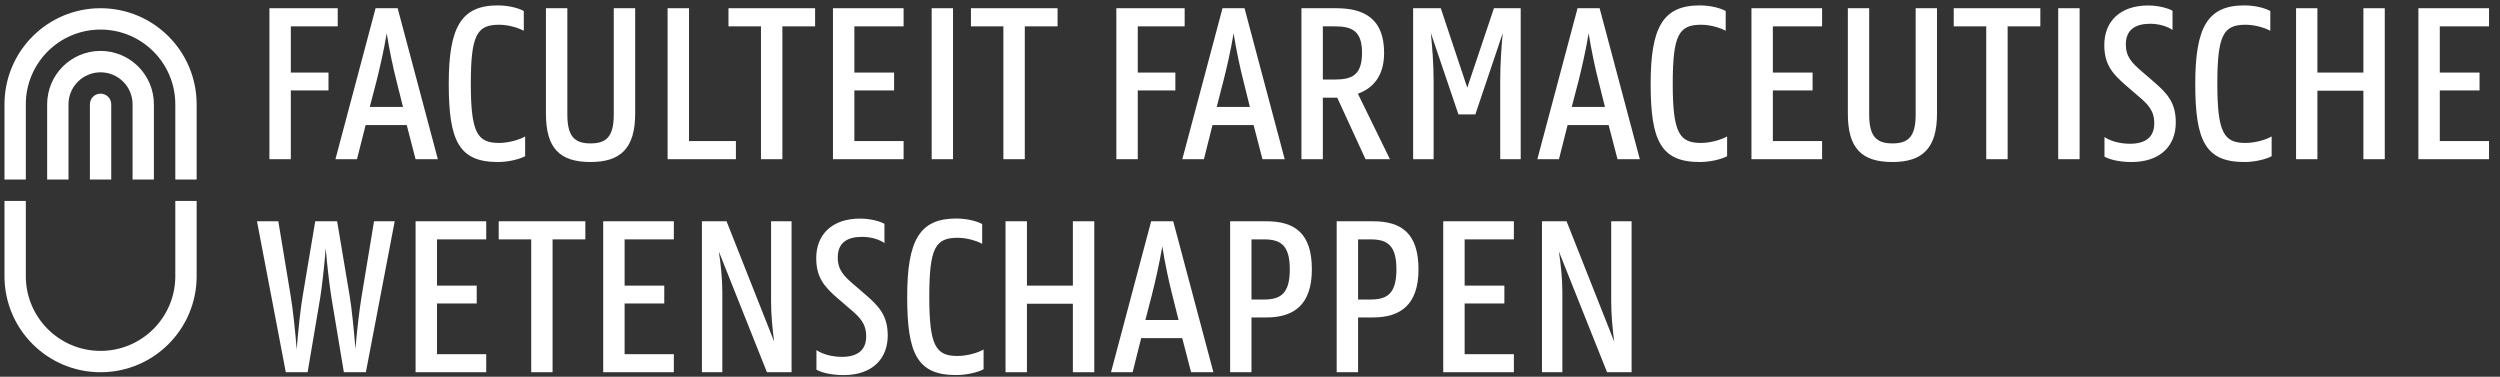 <?xml version="1.0" encoding="UTF-8"?>
<svg xmlns="http://www.w3.org/2000/svg" xmlns:xlink="http://www.w3.org/1999/xlink" width="146pt" height="22pt" viewBox="0 0 146 22" version="1.1">
<rect x="0" y="0" width="146" height="22" fill="#333333" stroke="none"/>
<g id="surface1">
<path fill="#FFFFFF" d="M15.008,12.922L16.254,12.922L16.973,17.266C17.094,17.969,17.246,19.352,17.328,20.41C17.406,19.352,17.555,17.98,17.68,17.266L18.41,12.922L19.688,12.922L20.418,17.266C20.539,17.969,20.676,19.34,20.758,20.383C20.84,19.34,21.004,17.969,21.125,17.266L21.844,12.922L23.051,12.922L21.367,21.738L20.082,21.738L19.359,17.398C19.254,16.746,19.102,15.516,19.023,14.496C18.941,15.516,18.805,16.746,18.699,17.398L17.965,21.738L16.691,21.738L15.008,12.922"/>
<path fill="#FFFFFF" d="M24.27,12.922L28.395,12.922L28.395,13.98L25.52,13.98L25.52,16.68L27.84,16.68L27.84,17.723L25.52,17.723L25.52,20.684L28.395,20.684L28.395,21.738L24.27,21.738L24.27,12.922"/>
<path fill="#FFFFFF" d="M29.125,12.922L34.184,12.922L34.184,13.98L32.27,13.98L32.27,21.738L31.023,21.738L31.023,13.98L29.125,13.98L29.125,12.922"/>
<path fill="#FFFFFF" d="M35.227,12.922L39.352,12.922L39.352,13.98L36.477,13.98L36.477,16.68L38.793,16.68L38.793,17.723L36.477,17.723L36.477,20.684L39.352,20.684L39.352,21.738L35.227,21.738L35.227,12.922"/>
<path fill="#FFFFFF" d="M40.992,12.922L42.43,12.922L45.211,19.949C45.113,19.23,45.031,18.391,45.031,17.602L45.031,12.922L46.227,12.922L46.227,21.738L44.789,21.738L41.98,14.688C42.09,15.406,42.184,16.262,42.184,17.059L42.184,21.738L40.992,21.738L40.992,12.922"/>
<path fill="#FFFFFF" d="M52.98,17.332C52.98,14.035,53.699,12.762,55.84,12.762C56.492,12.762,57.074,12.922,57.359,13.086L57.359,14.238C57.035,14.062,56.465,13.887,55.922,13.887C54.633,13.887,54.27,14.469,54.27,17.332C54.27,20.219,54.66,20.789,55.922,20.789C56.48,20.789,57.117,20.602,57.441,20.41L57.441,21.562C57.156,21.727,56.48,21.902,55.867,21.902C53.547,21.918,52.98,20.629,52.98,17.332"/>
<path fill="#FFFFFF" d="M62.656,17.738L59.973,17.738L59.973,21.738L58.723,21.738L58.723,12.922L59.973,12.922L59.973,16.68L62.656,16.68L62.656,12.922L63.906,12.922L63.906,21.738L62.656,21.738L62.656,17.738"/>
<path fill="#FFFFFF" d="M66.891,18.688L68.828,18.688L68.461,17.223C68.273,16.488,68.027,15.363,67.879,14.387C67.715,15.363,67.457,16.488,67.27,17.223Z M67.227,12.922L68.516,12.922L70.863,21.738L69.559,21.738L69.043,19.746L66.645,19.746L66.145,21.738L64.883,21.738L67.227,12.922"/>
<path fill="#FFFFFF" d="M73.086,13.98L73.086,17.492L73.82,17.492C74.793,17.492,75.324,17.141,75.324,15.73C75.324,14.32,74.793,13.98,73.82,13.98Z M71.84,12.922L73.953,12.922C75.621,12.922,76.613,13.629,76.613,15.73C76.613,17.781,75.582,18.539,73.953,18.539L73.086,18.539L73.086,21.738L71.84,21.738L71.84,12.922"/>
<path fill="#FFFFFF" d="M79.312,13.98L79.312,17.492L80.043,17.492C81.02,17.492,81.551,17.141,81.551,15.73C81.551,14.32,81.02,13.98,80.043,13.98Z M78.062,12.922L80.18,12.922C81.848,12.922,82.84,13.629,82.84,15.73C82.84,17.781,81.809,18.539,80.18,18.539L79.312,18.539L79.312,21.738L78.062,21.738L78.062,12.922"/>
<path fill="#FFFFFF" d="M84.285,12.922L88.41,12.922L88.41,13.98L85.535,13.98L85.535,16.68L87.855,16.68L87.855,17.723L85.535,17.723L85.535,20.684L88.41,20.684L88.41,21.738L84.285,21.738L84.285,12.922"/>
<path fill="#FFFFFF" d="M90.051,12.922L91.488,12.922L94.27,19.949C94.176,19.23,94.094,18.391,94.094,17.602L94.094,12.922L95.285,12.922L95.285,21.738L93.852,21.738L91.039,14.688C91.148,15.406,91.242,16.262,91.242,17.059L91.242,21.738L90.051,21.738L90.051,12.922"/>
<path fill="#FFFFFF" d="M15.734,0.48L19.723,0.48L19.723,1.539L16.984,1.539L16.984,4.238L19.184,4.238L19.184,5.281L16.984,5.281L16.984,9.297L15.734,9.297L15.734,0.48"/>
<path fill="#FFFFFF" d="M21.594,6.246L23.535,6.246L23.168,4.781C22.98,4.047,22.734,2.922,22.586,1.945C22.422,2.922,22.164,4.047,21.977,4.781Z M21.934,0.48L23.223,0.48L25.57,9.297L24.27,9.297L23.754,7.305L21.352,7.305L20.848,9.297L19.59,9.297L21.934,0.48"/>
<path fill="#FFFFFF" d="M26.207,4.891C26.207,1.594,26.926,0.316,29.07,0.316C29.719,0.316,30.305,0.48,30.59,0.645L30.59,1.797C30.262,1.621,29.691,1.445,29.148,1.445C27.859,1.445,27.496,2.027,27.496,4.891C27.496,7.777,27.887,8.348,29.148,8.348C29.707,8.348,30.344,8.156,30.668,7.969L30.668,9.121C30.383,9.285,29.707,9.461,29.094,9.461C26.777,9.473,26.207,8.184,26.207,4.891"/>
<path fill="#FFFFFF" d="M31.883,6.641L31.883,0.48L33.133,0.48L33.133,6.695C33.133,7.996,33.578,8.375,34.488,8.375C35.398,8.375,35.844,7.996,35.844,6.695L35.844,0.48L37.094,0.48L37.094,6.641C37.094,8.648,36.25,9.461,34.488,9.461C32.699,9.461,31.883,8.672,31.883,6.641"/>
<path fill="#FFFFFF" d="M38.988,0.48L40.238,0.48L40.238,8.238L42.977,8.238L42.977,9.297L38.988,9.297L38.988,0.48"/>
<path fill="#FFFFFF" d="M42.543,0.48L47.602,0.48L47.602,1.539L45.691,1.539L45.691,9.297L44.441,9.297L44.441,1.539L42.543,1.539L42.543,0.48"/>
<path fill="#FFFFFF" d="M48.645,0.48L52.77,0.48L52.77,1.539L49.895,1.539L49.895,4.238L52.215,4.238L52.215,5.281L49.895,5.281L49.895,8.238L52.77,8.238L52.77,9.297L48.645,9.297L48.645,0.48"/>
<path fill="#FFFFFF" d="M54.41,9.297L55.656,9.297L55.656,0.48L54.41,0.48Z M54.41,9.297"/>
<path fill="#FFFFFF" d="M56.703,0.48L61.762,0.48L61.762,1.539L59.848,1.539L59.848,9.297L58.598,9.297L58.598,1.539L56.703,1.539L56.703,0.48"/>
<path fill="#FFFFFF" d="M65.195,0.48L69.184,0.48L69.184,1.539L66.445,1.539L66.445,4.238L68.641,4.238L68.641,5.281L66.445,5.281L66.445,9.297L65.195,9.297L65.195,0.48"/>
<path fill="#FFFFFF" d="M71.055,6.246L72.992,6.246L72.629,4.781C72.438,4.047,72.195,2.922,72.043,1.945C71.883,2.922,71.621,4.047,71.434,4.781Z M71.395,0.48L72.68,0.48L75.027,9.297L73.727,9.297L73.211,7.305L70.809,7.305L70.309,9.297L69.047,9.297L71.395,0.48"/>
<path fill="#FFFFFF" d="M77.254,1.539L77.254,4.645L77.914,4.645C78.895,4.645,79.543,4.441,79.543,3.086C79.543,1.742,78.895,1.539,77.914,1.539Z M76.004,0.48L78.039,0.48C79.664,0.48,80.832,1.09,80.832,3.086C80.832,4.48,80.152,5.16,79.301,5.473L81.172,9.297L79.746,9.297L78.094,5.703L77.254,5.703L77.254,9.297L76.004,9.297L76.004,0.48"/>
<path fill="#FFFFFF" d="M82.527,0.48L84.141,0.48L85.688,5.121L87.246,0.48L88.809,0.48L88.809,9.297L87.613,9.297L87.613,4.715C87.613,3.734,87.684,2.719,87.762,1.93L86.16,6.68L85.172,6.68L83.559,1.918C83.641,2.707,83.723,3.734,83.723,4.715L83.723,9.297L82.527,9.297L82.527,0.48"/>
<path fill="#FFFFFF" d="M91.789,6.246L93.73,6.246L93.363,4.781C93.172,4.047,92.93,2.922,92.777,1.945C92.617,2.922,92.359,4.047,92.172,4.781Z M92.129,0.48L93.418,0.48L95.766,9.297L94.461,9.297L93.945,7.305L91.547,7.305L91.043,9.297L89.781,9.297L92.129,0.48"/>
<path fill="#FFFFFF" d="M96.398,4.891C96.398,1.594,97.117,0.316,99.262,0.316C99.914,0.316,100.496,0.48,100.781,0.645L100.781,1.797C100.457,1.621,99.887,1.445,99.344,1.445C98.055,1.445,97.688,2.027,97.688,4.891C97.688,7.777,98.082,8.348,99.344,8.348C99.898,8.348,100.535,8.156,100.863,7.969L100.863,9.121C100.578,9.285,99.898,9.461,99.289,9.461C96.969,9.473,96.398,8.184,96.398,4.891"/>
<path fill="#FFFFFF" d="M102.285,0.48L106.41,0.48L106.41,1.539L103.535,1.539L103.535,4.238L105.855,4.238L105.855,5.281L103.535,5.281L103.535,8.238L106.41,8.238L106.41,9.297L102.285,9.297L102.285,0.48"/>
<path fill="#FFFFFF" d="M107.914,6.641L107.914,0.48L109.16,0.48L109.16,6.695C109.16,7.996,109.609,8.375,110.52,8.375C111.43,8.375,111.875,7.996,111.875,6.695L111.875,0.48L113.121,0.48L113.121,6.641C113.121,8.648,112.281,9.461,110.52,9.461C108.73,9.461,107.914,8.672,107.914,6.641"/>
<path fill="#FFFFFF" d="M114.098,0.48L119.156,0.48L119.156,1.539L117.246,1.539L117.246,9.297L115.996,9.297L115.996,1.539L114.098,1.539L114.098,0.48"/>
<path fill="#FFFFFF" d="M120.199,9.297L121.449,9.297L121.449,0.48L120.199,0.48Z M120.199,9.297"/>
<path fill="#FFFFFF" d="M128.203,4.891C128.203,1.594,128.922,0.316,131.062,0.316C131.719,0.316,132.301,0.48,132.586,0.645L132.586,1.797C132.258,1.621,131.688,1.445,131.145,1.445C129.855,1.445,129.492,2.027,129.492,4.891C129.492,7.777,129.887,8.348,131.145,8.348C131.703,8.348,132.34,8.156,132.664,7.969L132.664,9.121C132.383,9.285,131.703,9.461,131.094,9.461C128.773,9.473,128.203,8.184,128.203,4.891"/>
<path fill="#FFFFFF" d="M138.023,5.297L135.336,5.297L135.336,9.297L134.09,9.297L134.09,0.48L135.336,0.48L135.336,4.238L138.023,4.238L138.023,0.48L139.27,0.48L139.27,9.297L138.023,9.297L138.023,5.297"/>
<path fill="#FFFFFF" d="M141.234,0.48L145.359,0.48L145.359,1.539L142.484,1.539L142.484,4.238L144.805,4.238L144.805,5.281L142.484,5.281L142.484,8.238L145.359,8.238L145.359,9.297L141.234,9.297L141.234,0.48"/>
<path fill="#FFFFFF" d="M125.566,1.387C126.117,1.387,126.637,1.566,126.875,1.754L126.875,0.629C126.637,0.484,126.051,0.32,125.457,0.32C123.801,0.32,122.891,1.262,122.891,2.629C122.891,3.766,123.371,4.312,124.148,4.984L124.859,5.598C125.445,6.086,125.809,6.465,125.809,7.199C125.809,8.055,125.242,8.395,124.391,8.395C123.746,8.395,123.211,8.215,122.902,8.004L122.902,9.148C123.176,9.305,123.738,9.465,124.504,9.461C126.152,9.457,127.066,8.52,127.066,7.156C127.07,6.02,126.586,5.469,125.809,4.801L125.102,4.188C124.512,3.684,124.148,3.32,124.148,2.59C124.152,1.727,124.715,1.391,125.566,1.387"/>
<path fill="#FFFFFF" d="M50.344,13.832C50.895,13.828,51.414,14.012,51.652,14.199L51.652,13.074C51.414,12.926,50.828,12.766,50.234,12.766C48.578,12.766,47.668,13.707,47.668,15.07C47.668,16.211,48.148,16.758,48.926,17.426L49.637,18.039C50.223,18.531,50.586,18.906,50.586,19.641C50.586,20.496,50.02,20.84,49.168,20.84C48.523,20.84,47.988,20.656,47.68,20.445L47.68,21.59C47.949,21.746,48.516,21.906,49.277,21.906C50.93,21.902,51.84,20.965,51.844,19.598C51.844,18.461,51.359,17.91,50.586,17.242L49.875,16.629C49.289,16.129,48.922,15.766,48.926,15.031C48.926,14.168,49.488,13.832,50.344,13.832"/>
<path fill="#FFFFFF" d="M6.496,6.094L6.496,10.484L5.25,10.484L5.25,6.094C5.25,5.746,5.527,5.469,5.871,5.469C6.215,5.469,6.496,5.746,6.496,6.094"/>
<path fill="#FFFFFF" d="M8.988,6.094L8.988,10.484L7.742,10.484L7.742,6.094C7.742,5.059,6.906,4.223,5.871,4.223C4.84,4.223,4,5.059,4,6.094L4,10.484L2.754,10.484L2.754,6.094C2.754,4.371,4.148,2.973,5.871,2.973C7.594,2.973,8.988,4.371,8.988,6.094"/>
<path fill="#FFFFFF" d="M11.484,6.094L11.484,10.484L10.238,10.484L10.238,6.094C10.238,3.68,8.281,1.727,5.871,1.727C3.461,1.727,1.508,3.68,1.508,6.094L1.508,10.484L0.262,10.484L0.262,6.094C0.262,2.992,2.773,0.48,5.871,0.48C8.973,0.48,11.484,2.992,11.484,6.094"/>
<path fill="#FFFFFF" d="M11.484,16.129L11.484,11.734L10.238,11.734L10.238,16.129C10.238,18.539,8.281,20.492,5.871,20.492C3.461,20.492,1.508,18.539,1.508,16.129L1.508,11.734L0.262,11.734L0.262,16.129C0.262,19.227,2.773,21.738,5.871,21.738C8.973,21.738,11.484,19.227,11.484,16.129"/>
</g>
</svg>
